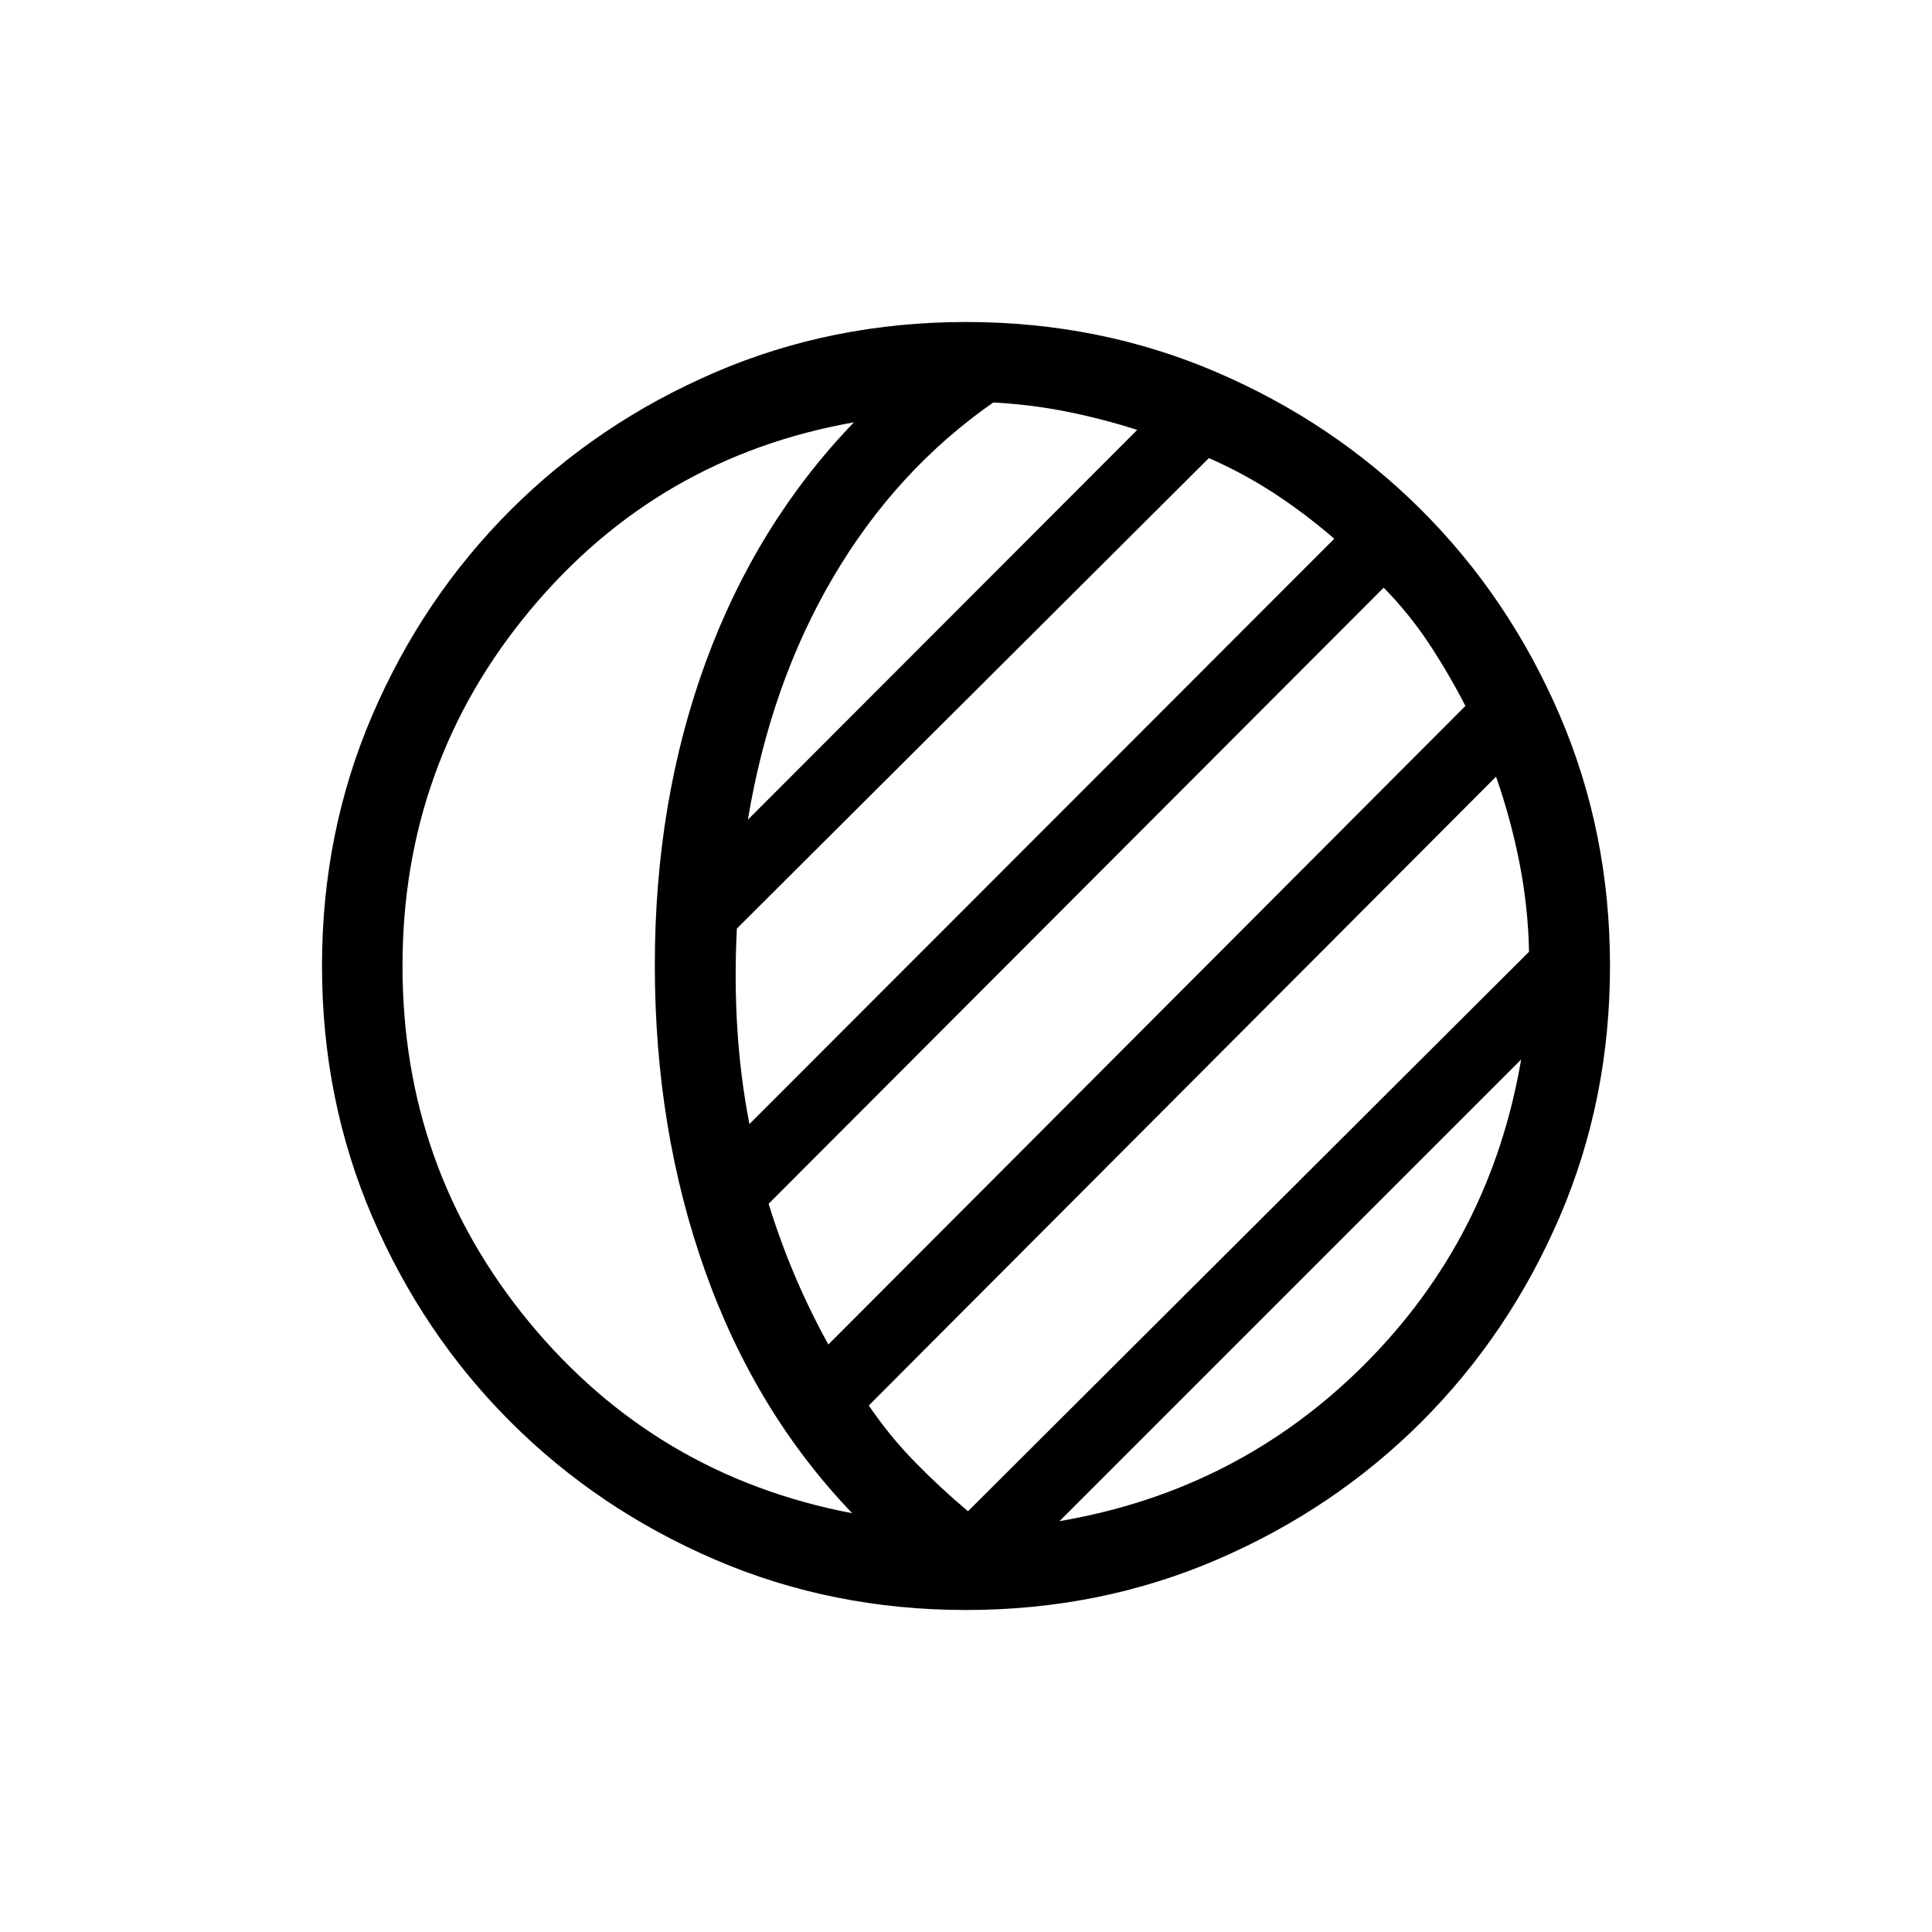 <svg viewBox="0 -960 960 960"><path d="M480-160q-66.54 0-124.73-25.04t-101.69-68.54q-43.5-43.5-68.54-101.69Q160-413.46 160-480t25.04-124.73q25.04-58.19 68.54-101.69 43.5-43.5 101.69-68.54Q413.46-800 480-800t124.73 25.04q58.19 25.04 101.69 68.54 43.5 43.5 68.54 101.69Q800-546.54 800-480t-25.04 124.73q-25.04 58.19-68.54 101.69-43.5 43.5-101.69 68.54Q546.54-160 480-160ZM200-480q0 100.69 62.96 177t160.5 94.92q-48.15-50.23-73.11-120.38-24.97-70.16-24.97-152 0-81.39 25.24-150.39 25.23-69 73.69-119.3-97.54 17.23-160.93 93.38Q200-580.62 200-480Zm326.46 275.85Q615.31-219.31 678-282t77.85-151.54L526.46-204.15ZM481-209.08l278.77-278q-.46-22.46-4.77-44.27-4.31-21.8-11.62-42.73L431.69-261.62q10.31 15.16 22.89 28.04 12.57 12.89 26.42 24.5Zm-69.38-82.84 316.53-317.31q-8.3-16.15-18.15-31.04-9.85-14.88-22.46-27.73L381.92-361.85q5.77 18.7 13.2 36.12 7.42 17.42 16.5 33.81Zm-39.24-109.54L663-692.31q-14.62-12.61-29.88-22.57-15.27-9.97-32.43-17.5L366.15-498.62q-1.3 25.24.2 49.47t6.03 47.69Zm-.76-151.23 193.46-193.69q-17.31-5.54-35-9.08-17.7-3.54-36.54-4.54-48.23 33.62-79.46 86.69-31.23 53.08-42.46 120.62Zm-46.24 72.23Z"/></svg>